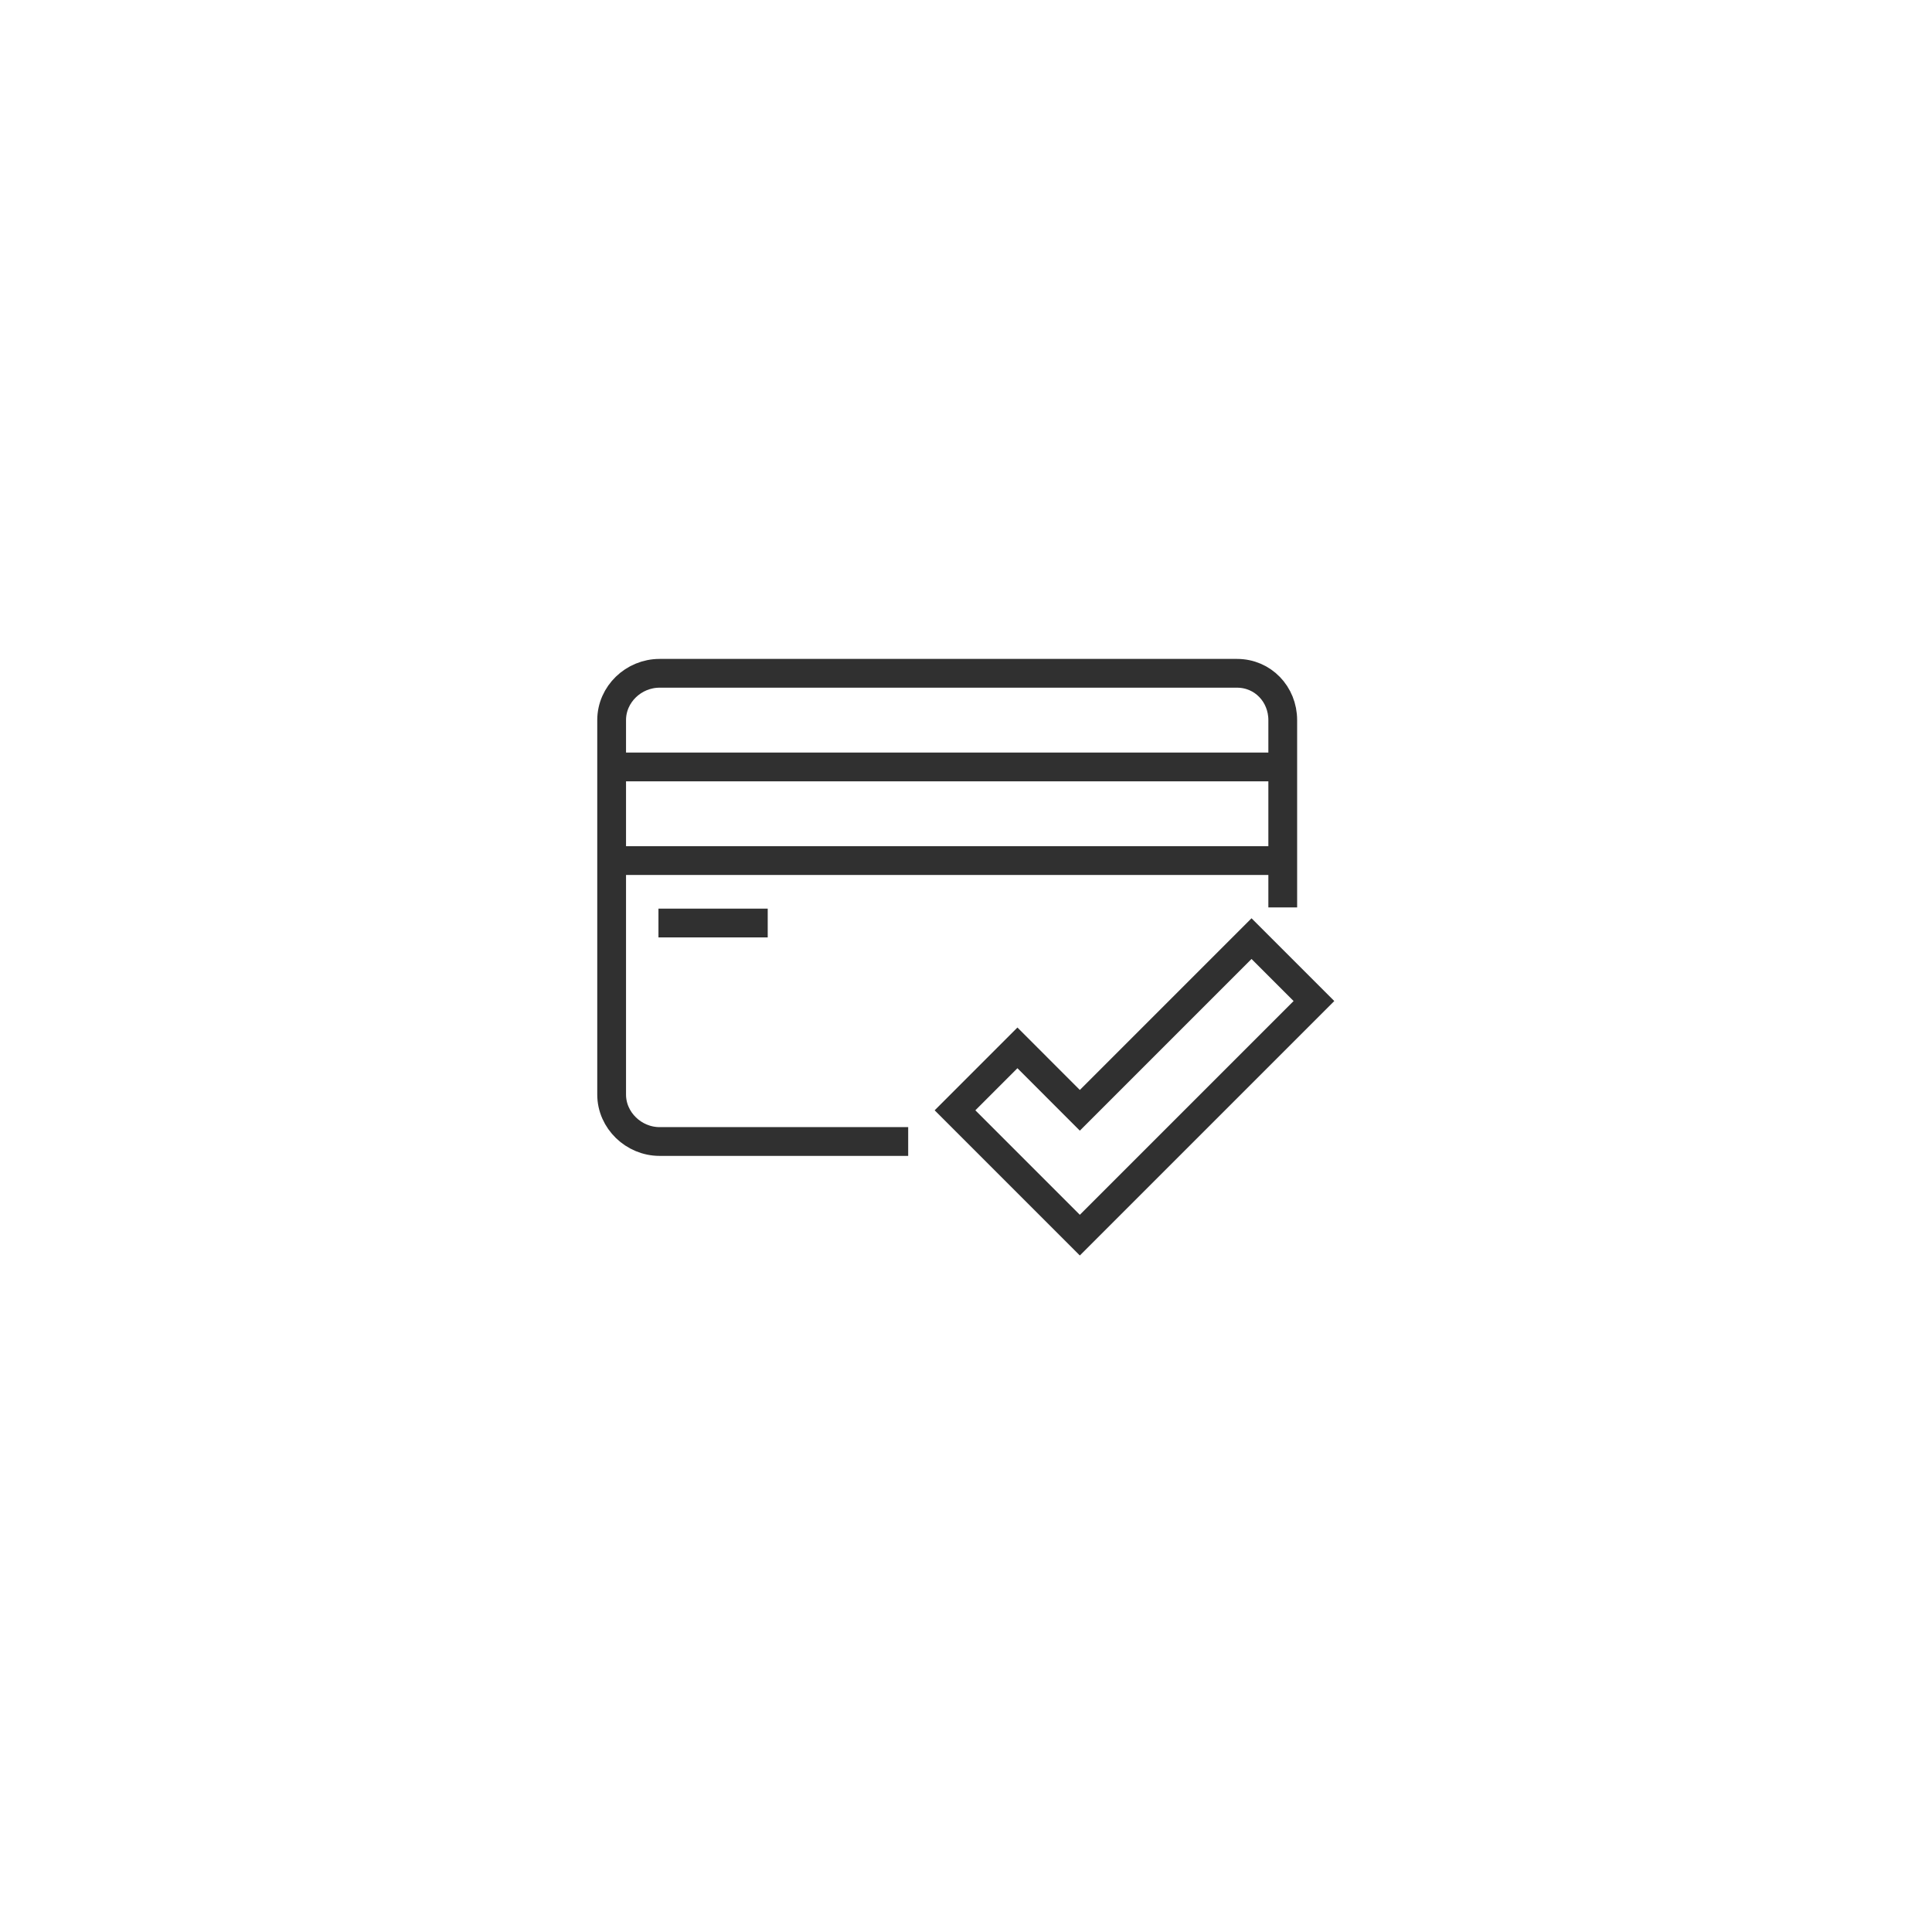 <svg width="94" height="94" viewBox="0 0 94 94" fill="none" xmlns="http://www.w3.org/2000/svg">
<g clip-path="url(#clip0_1697_32429)">
<path d="M52.539 60.095L46.465 54.021L49.502 50.983L52.539 54.021L60.892 45.668L63.929 48.705L52.539 60.095Z" stroke="#303030" stroke-width="1.4" stroke-miterlimit="10"/>
<path d="M62.411 44.149V35.037C62.411 33.777 61.446 32.759 60.186 32.759H32.09C30.83 32.759 29.759 33.777 29.759 35.037V53.254C29.759 54.514 30.838 55.539 32.09 55.539H44.187" stroke="#303030" stroke-width="1.4" stroke-miterlimit="10"/>
<path d="M29.759 37.315H62.411" stroke="#303030" stroke-width="1.4" stroke-miterlimit="10"/>
<path d="M29.759 41.871H62.411" stroke="#303030" stroke-width="1.4" stroke-miterlimit="10"/>
<path d="M32.037 44.909H37.353" stroke="#303030" stroke-width="1.4" stroke-miterlimit="10"/>
</g>
<defs>
<clipPath id="clip0_1697_32429">
<rect width="36" height="29.166" fill="white" transform="translate(29 32)"/>
</clipPath>
</defs>
</svg>
